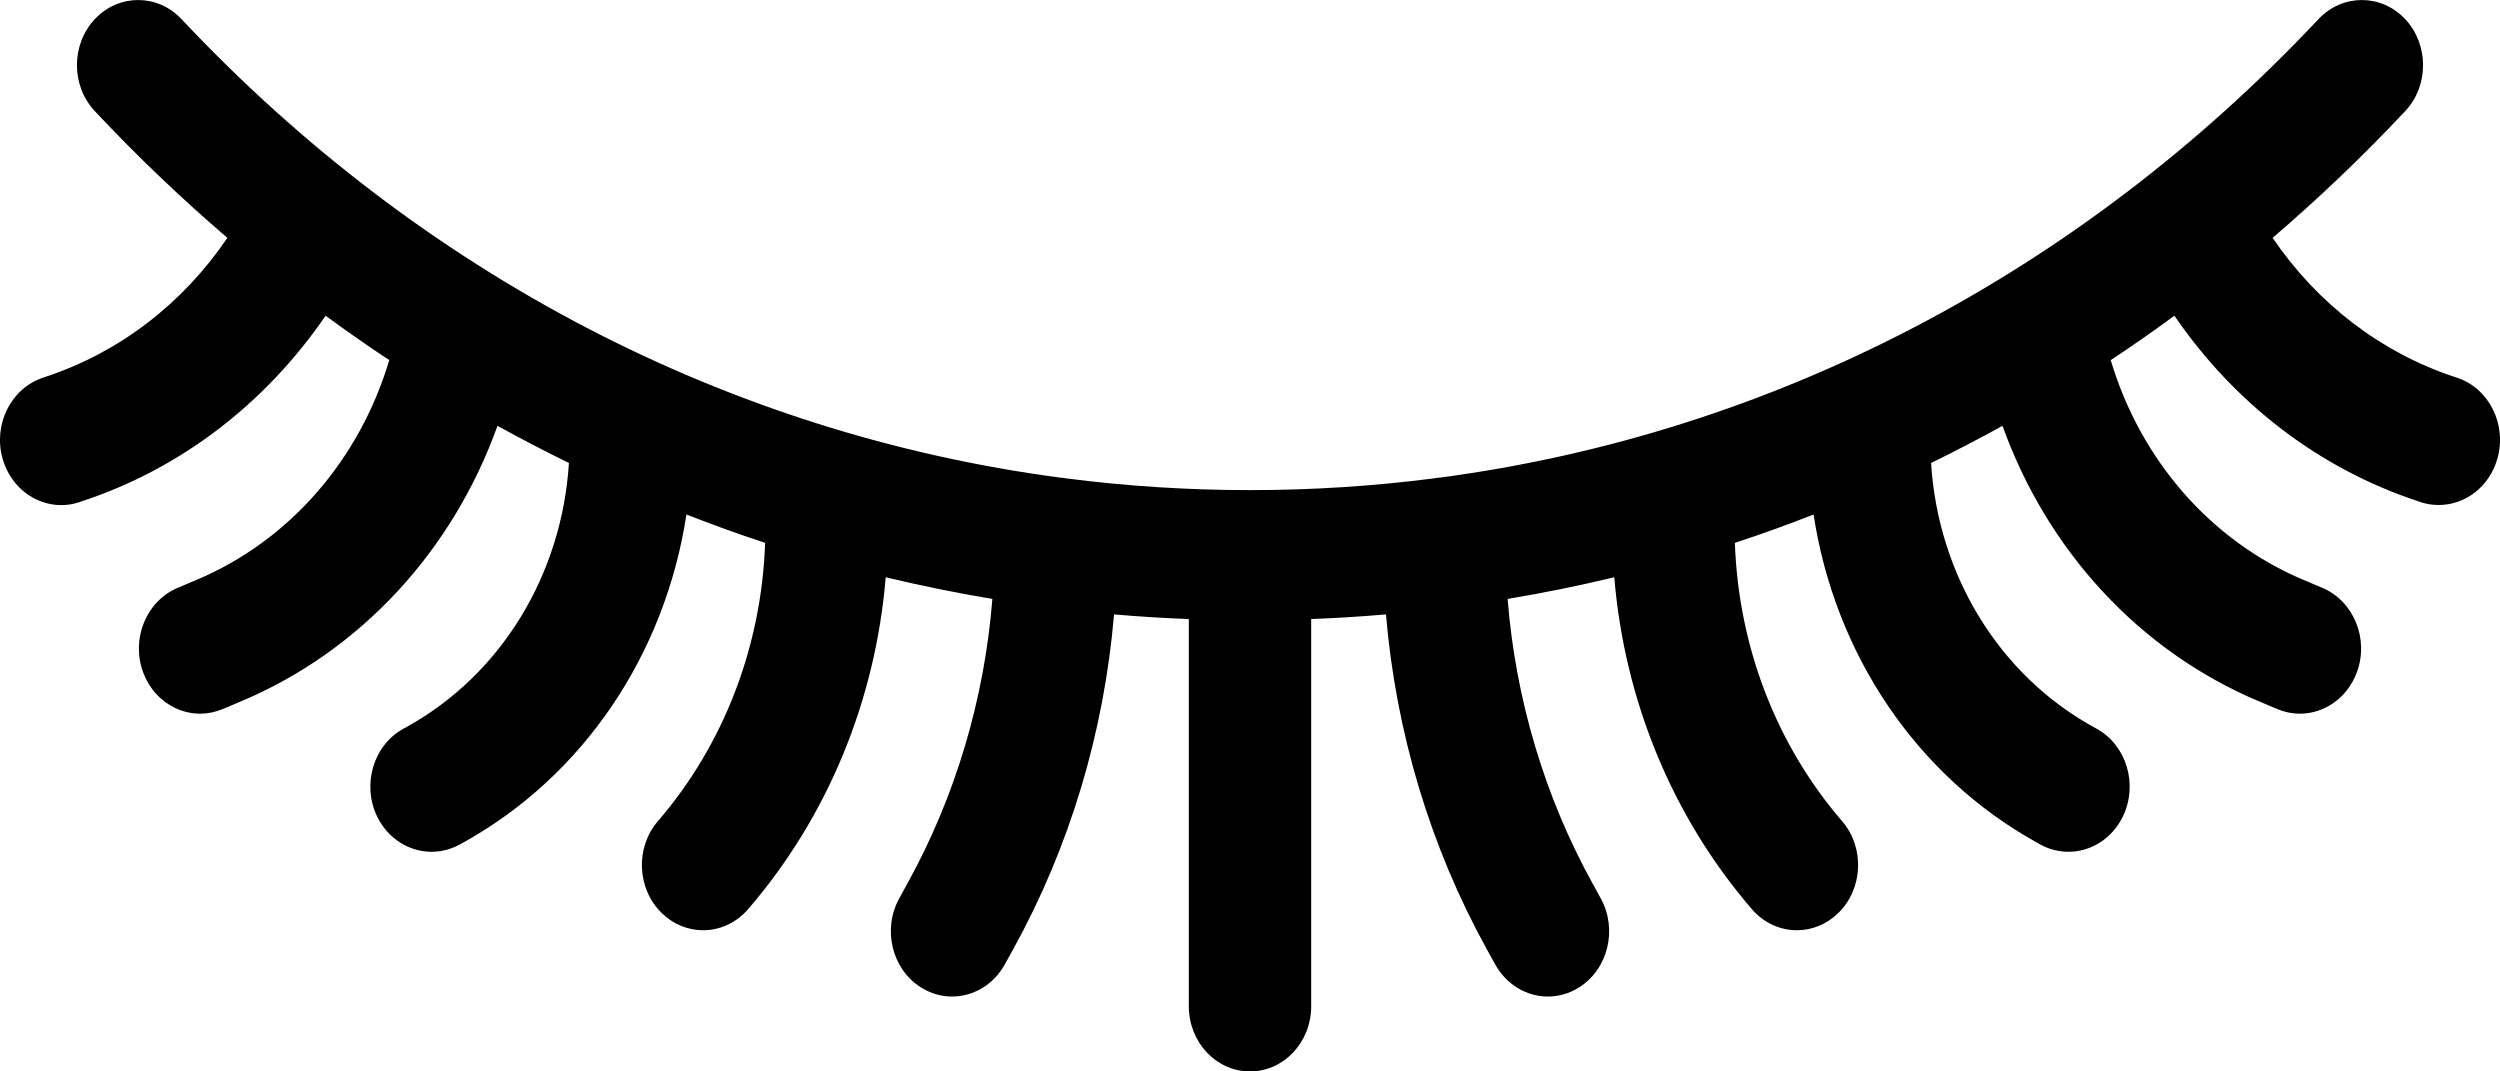 <?xml version="1.0" encoding="UTF-8"?>
<svg width="21px" height="9px" viewBox="0 0 21 9" version="1.1" xmlns="http://www.w3.org/2000/svg" xmlns:xlink="http://www.w3.org/1999/xlink">
    <!-- Generator: Sketch 52.6 (67491) - http://www.bohemiancoding.com/sketch -->
    <title>path</title>
    <desc>Created with Sketch.</desc>
    <g id="Page-1" stroke="none" stroke-width="1" fill="none" fill-rule="evenodd">
        <g id="Artboard-Copy-6" transform="translate(-1836, -555)" fill="#000000">
            <g id="Group-3" transform="translate(1451, 397)">
                <g id="mascara-copy" transform="translate(385, 158)">
                    <g id="path">
                        <path d="M20.637,3.172 L20.618,3.166 C19.999,2.961 19.466,2.551 19.09,1.998 C19.476,1.667 19.848,1.313 20.203,0.934 C20.404,0.721 20.404,0.374 20.203,0.16 C20.002,-0.053 19.677,-0.053 19.476,0.16 C17.458,2.307 14.882,3.642 12.095,4.012 C12.077,4.013 12.058,4.015 12.04,4.019 C11.533,4.084 11.019,4.117 10.501,4.117 C10.501,4.117 10.5,4.117 10.5,4.117 C10.5,4.117 10.5,4.117 10.499,4.117 C9.981,4.117 9.467,4.084 8.96,4.019 C8.942,4.015 8.924,4.013 8.905,4.012 C6.118,3.642 3.542,2.307 1.524,0.16 C1.323,-0.053 0.998,-0.053 0.797,0.16 C0.596,0.374 0.596,0.721 0.797,0.934 C1.152,1.313 1.524,1.667 1.91,1.998 C1.535,2.551 1.002,2.961 0.383,3.165 L0.363,3.172 C0.091,3.261 -0.061,3.568 0.023,3.857 C0.091,4.092 0.295,4.243 0.514,4.243 C0.565,4.243 0.616,4.235 0.666,4.218 L0.687,4.211 C1.516,3.938 2.229,3.391 2.735,2.652 C2.911,2.781 3.089,2.906 3.27,3.025 C3.019,3.864 2.431,4.542 1.651,4.871 L1.492,4.938 C1.228,5.05 1.098,5.368 1.203,5.649 C1.283,5.864 1.477,5.995 1.681,5.995 C1.745,5.995 1.809,5.982 1.871,5.956 L2.03,5.889 C3.031,5.466 3.802,4.626 4.179,3.577 C4.377,3.686 4.576,3.79 4.779,3.889 C4.72,4.828 4.21,5.666 3.418,6.105 L3.387,6.122 C3.135,6.262 3.038,6.593 3.169,6.861 C3.261,7.048 3.44,7.155 3.625,7.155 C3.705,7.155 3.787,7.135 3.863,7.093 L3.894,7.076 C4.904,6.515 5.587,5.493 5.766,4.322 C5.984,4.407 6.204,4.487 6.427,4.56 C6.397,5.428 6.081,6.254 5.527,6.897 C5.335,7.119 5.349,7.466 5.559,7.67 C5.657,7.766 5.782,7.814 5.906,7.814 C6.045,7.814 6.184,7.754 6.285,7.636 C6.952,6.862 7.354,5.885 7.44,4.849 C7.736,4.92 8.035,4.981 8.336,5.031 C8.269,5.872 8.026,6.69 7.623,7.42 L7.554,7.546 C7.41,7.806 7.492,8.142 7.737,8.295 C7.819,8.346 7.908,8.371 7.997,8.371 C8.173,8.371 8.345,8.274 8.441,8.1 L8.51,7.975 C8.986,7.114 9.274,6.151 9.358,5.161 C9.566,5.179 9.775,5.192 9.986,5.2 L9.986,8.453 C9.986,8.755 10.216,9 10.5,9 C10.784,9 11.014,8.755 11.014,8.453 L11.014,5.2 C11.225,5.192 11.434,5.179 11.642,5.161 C11.726,6.151 12.014,7.114 12.49,7.975 L12.559,8.1 C12.655,8.274 12.827,8.371 13.003,8.371 C13.092,8.371 13.181,8.346 13.263,8.295 C13.508,8.142 13.59,7.806 13.446,7.546 L13.377,7.42 C12.974,6.69 12.731,5.872 12.664,5.031 C12.965,4.981 13.264,4.92 13.56,4.849 C13.646,5.885 14.048,6.862 14.715,7.636 C14.816,7.754 14.955,7.814 15.094,7.814 C15.218,7.814 15.343,7.766 15.441,7.67 C15.651,7.466 15.665,7.119 15.473,6.897 C14.919,6.254 14.603,5.428 14.573,4.56 C14.796,4.487 15.016,4.407 15.234,4.322 C15.413,5.493 16.096,6.515 17.107,7.076 L17.137,7.093 C17.213,7.135 17.295,7.155 17.375,7.155 C17.56,7.155 17.739,7.048 17.831,6.861 C17.962,6.593 17.865,6.262 17.613,6.122 L17.582,6.105 C16.79,5.666 16.28,4.828 16.221,3.889 C16.424,3.79 16.623,3.686 16.821,3.577 C17.198,4.626 17.969,5.466 18.97,5.889 L19.129,5.956 C19.191,5.982 19.255,5.995 19.319,5.995 C19.523,5.995 19.717,5.864 19.797,5.649 C19.902,5.368 19.772,5.05 19.508,4.938 L19.349,4.871 C18.569,4.542 17.981,3.864 17.73,3.025 C17.911,2.906 18.089,2.781 18.265,2.652 C18.771,3.391 19.484,3.938 20.314,4.211 L20.334,4.218 C20.384,4.235 20.435,4.242 20.486,4.242 C20.705,4.242 20.909,4.092 20.977,3.856 C21.061,3.568 20.909,3.261 20.637,3.172 Z" id="Path"></path>
                    </g>
                </g>
            </g>
        </g>
    </g>
</svg>